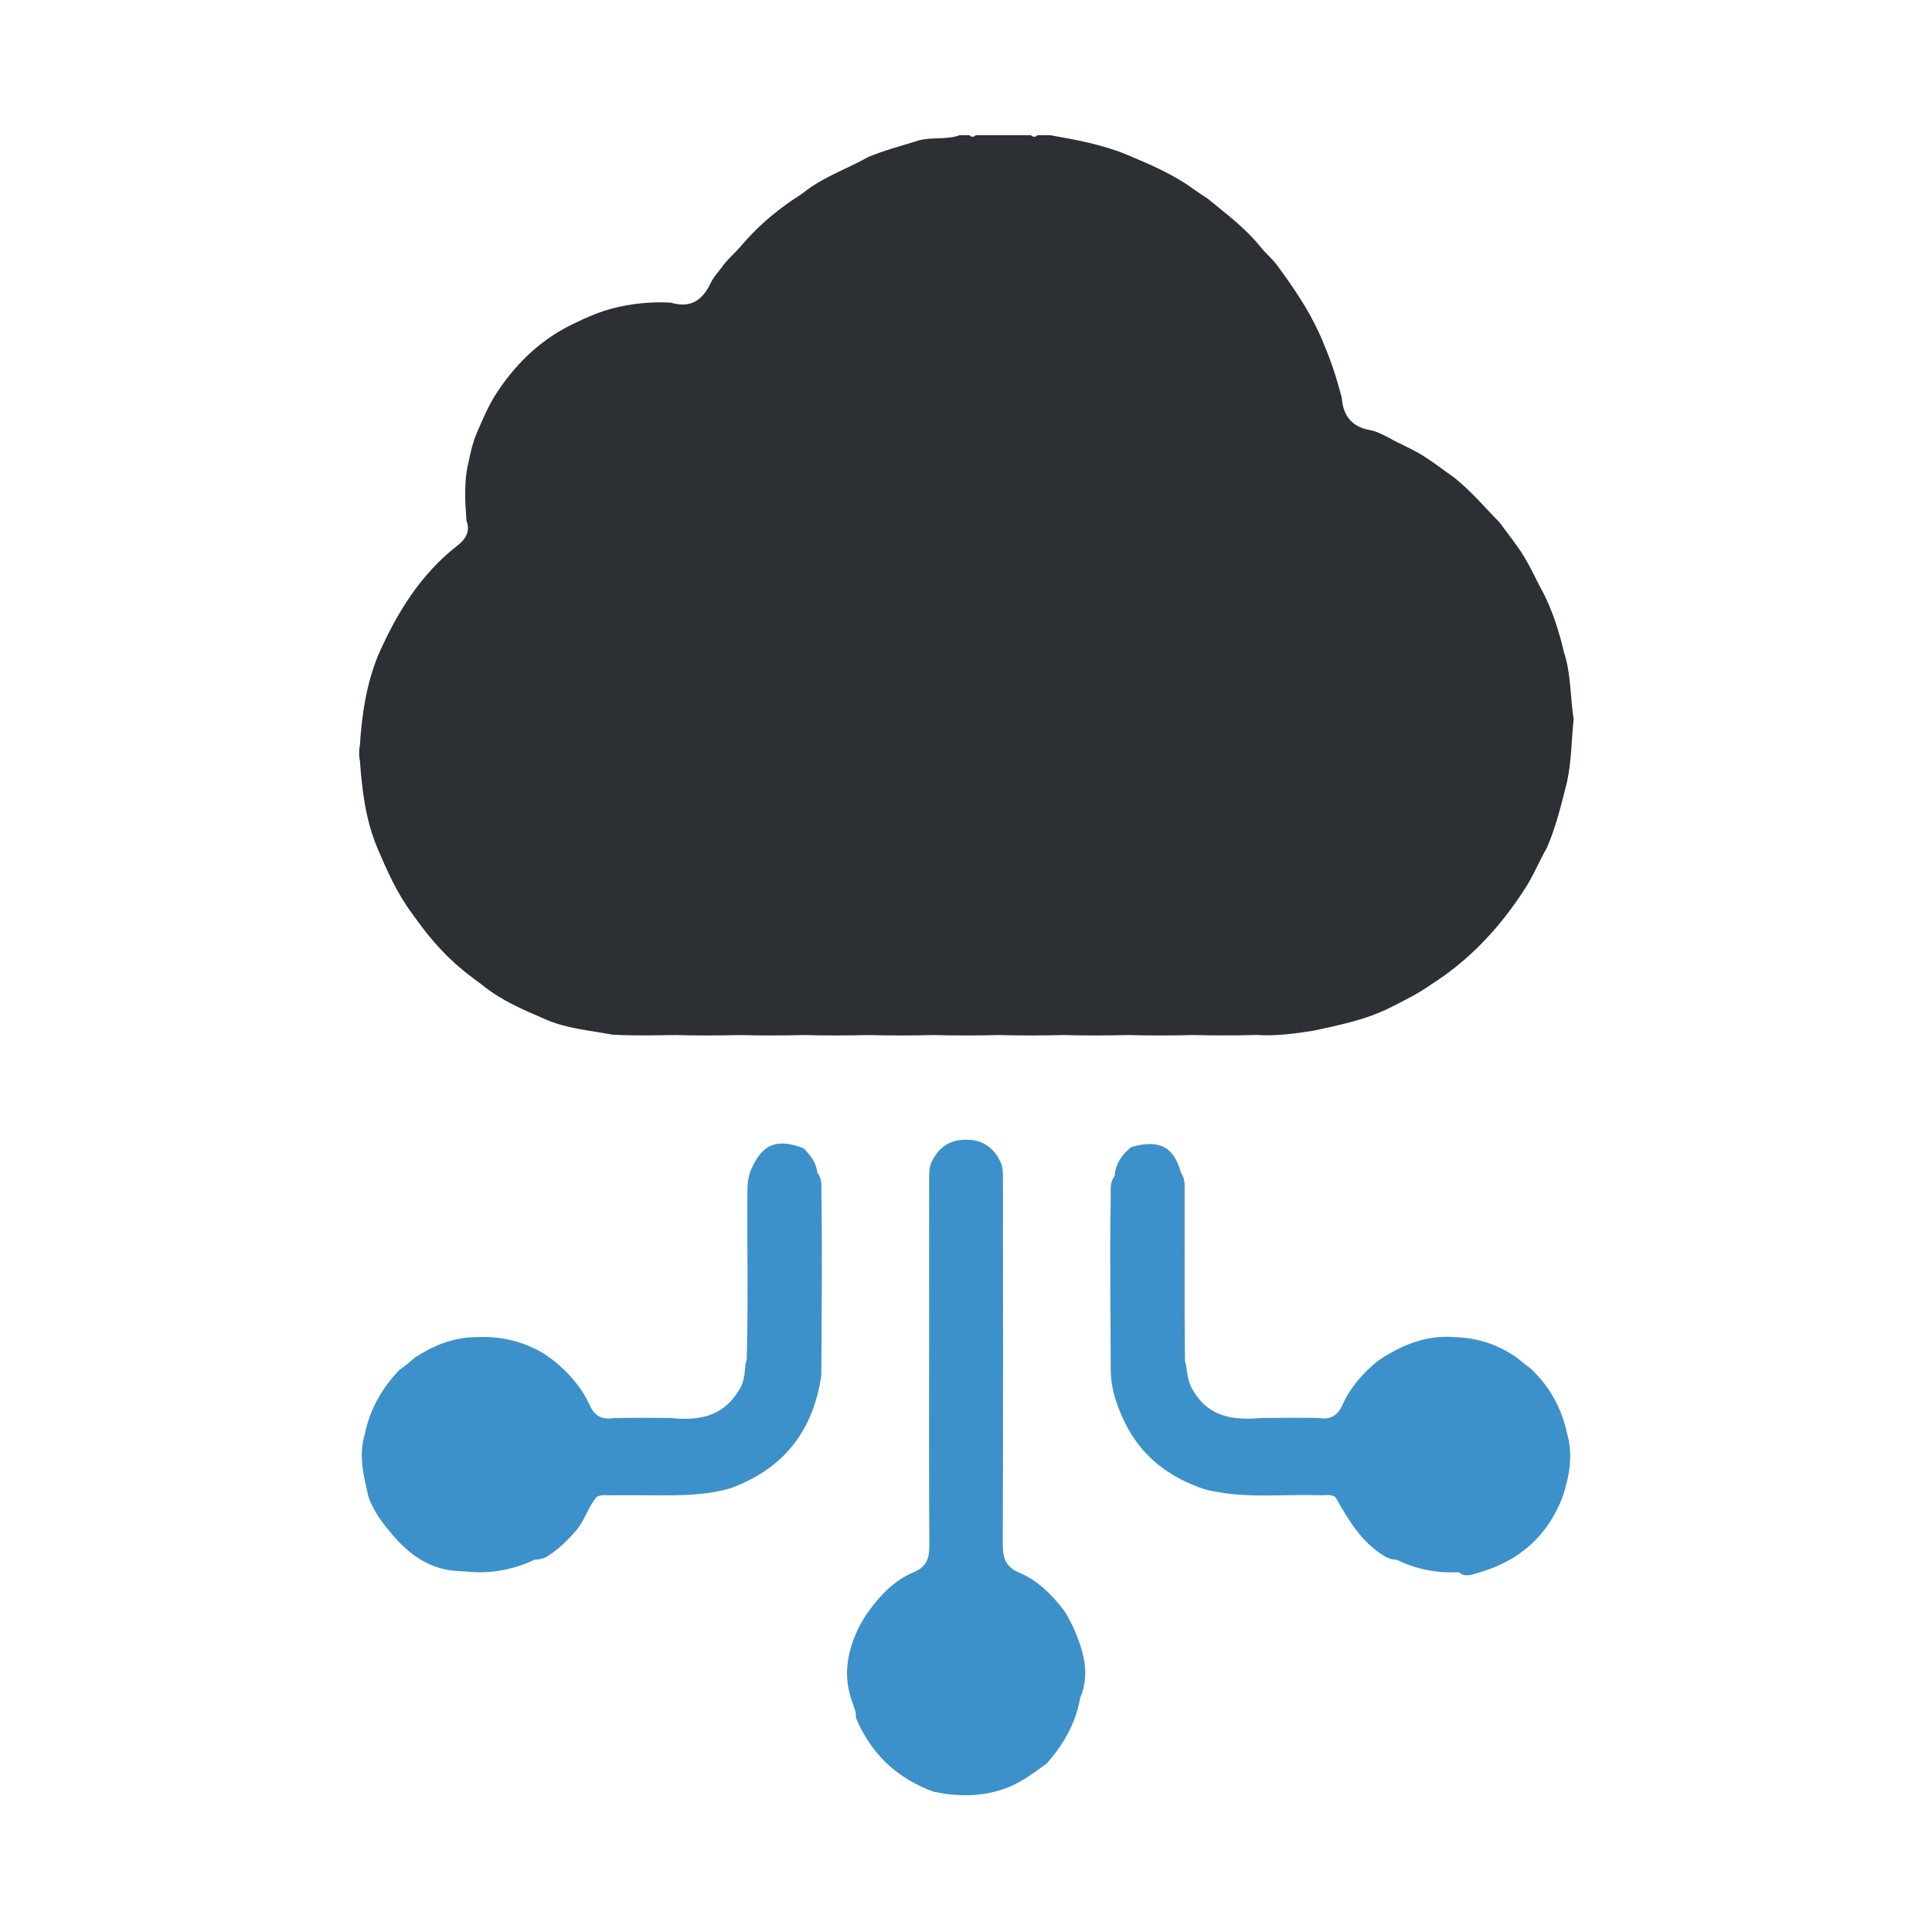 <?xml version="1.0" encoding="utf-8"?>
<!-- Generator: Adobe Illustrator 23.0.1, SVG Export Plug-In . SVG Version: 6.00 Build 0)  -->
<svg version="1.1" id="Layer_1" xmlns="http://www.w3.org/2000/svg" xmlns:xlink="http://www.w3.org/1999/xlink" x="0px" y="0px"
	 viewBox="0 0 500 500" style="enable-background:new 0 0 500 500;" xml:space="preserve">
<style type="text/css">
	.st0{fill:#2C2F34;}
	.st1{fill:#3C91CA;}
</style>
<g>
	<path class="st0" d="M252.53,35c4.76,0,9.51,0,14.27,0c0.56,0.53,1.12,0.53,1.68,0c1.12,0,2.24,0,3.36,0
		c6.75,1.18,13.49,2.42,19.87,5.06c6.01,2.54,12.03,5.07,17.32,8.99c1.12,0.78,2.25,1.56,3.42,2.29c4.78,3.91,9.76,7.61,13.69,12.45
		c1.29,1.69,2.98,3.01,4.26,4.71c4.09,5.55,8,11.21,10.9,17.51c0.53,1.09,1,2.21,1.42,3.35c1.9,4.38,3.31,8.92,4.52,13.53
		c0.34,4.62,2.51,7.56,7.31,8.42c1.57,0.28,3.09,1.06,4.56,1.8c3.44,1.98,7.21,3.37,10.47,5.68c2.26,1.48,4.38,3.16,6.61,4.69
		c4.43,3.47,8.02,7.79,11.95,11.78c1.46,2.06,3.06,4.01,4.49,6.1c2.79,3.74,4.54,8.05,6.79,12.1c2.45,4.87,4.09,10.02,5.33,15.32
		c1.86,5.63,1.59,11.56,2.51,17.33c-0.58,5.43-0.55,10.93-1.73,16.29c-1.46,5.77-2.82,11.56-5.22,17.04
		c-2.13,3.72-3.7,7.75-6.15,11.3c-6.29,9.63-14.02,17.84-23.78,24.04c-3.52,2.51-7.4,4.37-11.24,6.3
		c-6.07,2.93-12.62,4.23-19.14,5.65c-4.89,0.79-9.78,1.43-14.75,1.12c-5.5,0.16-10.99,0.14-16.48,0.02
		c-5.58,0.14-11.16,0.15-16.74,0c-5.59,0.13-11.19,0.15-16.78,0c-5.6,0.13-11.19,0.15-16.78,0c-5.6,0.13-11.19,0.15-16.79,0
		c-5.6,0.13-11.19,0.15-16.79,0c-5.59,0.13-11.19,0.15-16.78,0c-5.59,0.13-11.18,0.15-16.77,0c-5.56,0.13-11.12,0.15-16.68,0
		c-5.39,0.06-10.79,0.22-16.17-0.11c-5.86-1.09-11.87-1.54-17.41-3.99c-5.68-2.45-11.39-4.87-16.26-8.83
		c-0.9-0.76-1.92-1.38-2.83-2.13c-5.64-4.19-10.31-9.32-14.36-15.03c-0.37-0.47-0.72-0.95-1.05-1.45
		c-3.84-5.16-6.42-10.98-8.92-16.85c-3.02-7.2-3.96-14.81-4.51-22.5c-0.28-1.39-0.28-2.77-0.01-4.16c0.51-7.94,1.67-15.76,4.7-23.19
		c4.82-10.93,10.92-20.94,20.52-28.42c2.13-1.66,3.44-3.65,2.35-6.49c-0.36-5.14-0.69-10.28,0.59-15.35
		c0.48-2.39,1.04-4.76,1.97-7.02c1.54-3.6,3.04-7.22,5.18-10.53c4.74-7.24,10.68-13.2,18.41-17.26c3.63-1.82,7.29-3.55,11.22-4.63
		c5.09-1.37,10.27-1.89,15.52-1.61c5,1.52,8.18-0.54,10.3-5.04c0.82-1.75,2.28-3.15,3.37-4.76c1.32-1.7,2.97-3.09,4.37-4.71
		c3.87-4.6,8.33-8.55,13.29-11.94c1.3-0.83,2.6-1.66,3.8-2.64c4.91-3.62,10.68-5.65,15.96-8.59c3.92-1.65,8.02-2.74,12.07-3.98
		c3.74-1.43,7.85-0.32,11.61-1.67c0.84,0,1.68,0,2.52,0C251.41,35.53,251.97,35.53,252.53,35z"/>
	<path class="st1" d="M279.52,439.5c-1.1,6.49-4.29,11.92-8.54,16.81c-3.66,2.7-7.3,5.46-11.73,6.86
		c-5.8,1.88-11.67,1.76-17.56,0.55c-9.54-3.44-16.3-9.82-20.2-19.19c0.18-1.51-0.56-2.81-0.97-4.18c-2.44-6.72-1.26-13.1,1.8-19.32
		c0.69-1.27,1.41-2.52,2.24-3.71c3.14-4.39,6.84-8.31,11.82-10.39c3.56-1.48,4.15-3.73,4.13-7.13c-0.12-18.03-0.06-36.05-0.06-54.08
		c0.01-13.83-0.03-27.67,0.02-41.5c0.01-1,0.07-1.99,0.39-2.94c1.72-4.13,4.72-6.39,9.3-6.34c4.4,0.05,7.28,2.28,8.97,6.24
		c0.34,0.95,0.4,1.95,0.43,2.95c0.04,31.82,0.06,63.63-0.04,95.45c-0.01,3.56,0.65,5.9,4.3,7.44c4.69,1.97,8.31,5.57,11.4,9.61
		c1.05,1.33,1.66,2.91,2.48,4.37C280.3,426.95,282.3,432.99,279.52,439.5z"/>
	<path class="st1" d="M377.56,406.91c-5.59,0.24-10.95-0.72-16-3.21c-0.99-0.08-1.95-0.28-2.85-0.72
		c-6.27-3.61-9.72-9.59-13.14-15.59c-1.35-0.76-2.82-0.36-4.24-0.43c-8.63-0.28-17.29,0.72-25.88-0.76
		c-1.38-0.24-2.75-0.46-4.07-0.91c-8.33-2.85-15.07-7.7-19.43-15.53c-2.55-4.78-4.44-9.75-4.5-15.27c-0.01-14.82-0.28-29.63,0-44.44
		c0.04-1.93-0.33-3.95,1-5.65c0.23-3.21,1.87-5.61,4.33-7.54c7.22-2.08,11.03-0.11,12.86,6.66c1.22,1.74,0.92,3.74,0.93,5.66
		c0.07,14.33-0.09,28.67,0.1,42.99c0.11,0.45,0.21,0.91,0.32,1.36c0.3,2.35,0.6,4.7,2.03,6.71c4.06,6.64,10.44,7.32,17.31,6.74
		c4.96-0.07,9.91-0.09,14.85-0.01c2.96,0.5,4.93-0.43,6.24-3.38c1.76-3.94,4.48-7.29,7.74-10.16c1.25-1.19,2.68-2.13,4.18-2.97
		c5.31-3.12,10.96-4.94,17.2-4.41c5.86,0.17,11.19,1.93,15.99,5.3c1.19,0.87,2.25,1.91,3.49,2.72c4.98,4.65,8.14,10.32,9.55,16.98
		c1.59,5.5,0.6,10.82-1.07,16.1c-3.96,10.48-11.48,17.01-22.2,19.96C380.75,407.56,379.08,408.21,377.56,406.91z"/>
	<path class="st1" d="M138.44,403.63c-4.81,2.25-9.85,3.41-15.17,3.27c-1.37-0.09-2.75-0.19-4.12-0.28
		c-7.38-0.17-12.89-3.93-17.47-9.29c-2.62-3.06-5.11-6.26-6.38-10.19c-1.2-5.3-2.56-10.58-0.87-16.03
		c1.31-6.45,4.45-11.91,8.98-16.62c1.39-0.93,2.66-2,3.9-3.13c4.69-3,9.66-5.17,15.34-5.29c6.48-0.42,12.54,0.92,18.14,4.25
		c1.4,0.98,2.81,1.95,4.06,3.13c3.23,2.87,5.95,6.19,7.72,10.11c1.3,2.88,3.21,3.94,6.19,3.44c4.96-0.09,9.91-0.09,14.85-0.03
		c6.99,0.75,13.3-0.25,17.41-6.85c1.52-2.02,1.67-4.43,1.88-6.82c0.07-0.49,0.19-0.96,0.35-1.43c0.42-14.21,0.08-28.41,0.17-42.62
		c0.01-2.24,0.06-4.45,0.95-6.55c2.92-6.67,6.67-8.19,13.61-5.52c1.77,1.8,3.28,3.74,3.57,6.37c1.25,1.56,1,3.42,1.03,5.21
		c0.24,15.72,0.05,31.44-0.02,47.15c-2.08,14.47-9.85,24.34-23.7,29.31c-7.85,2.2-15.9,1.72-23.91,1.75c-2.08,0.01-4.15,0-6.22,0
		c-1.45,0.08-2.94-0.32-4.32,0.43c-2.24,2.65-3.08,6.16-5.37,8.77c-2.28,2.6-4.72,5.03-7.72,6.82
		C140.39,403.41,139.45,403.65,138.44,403.63z"/>
</g>
</svg>
